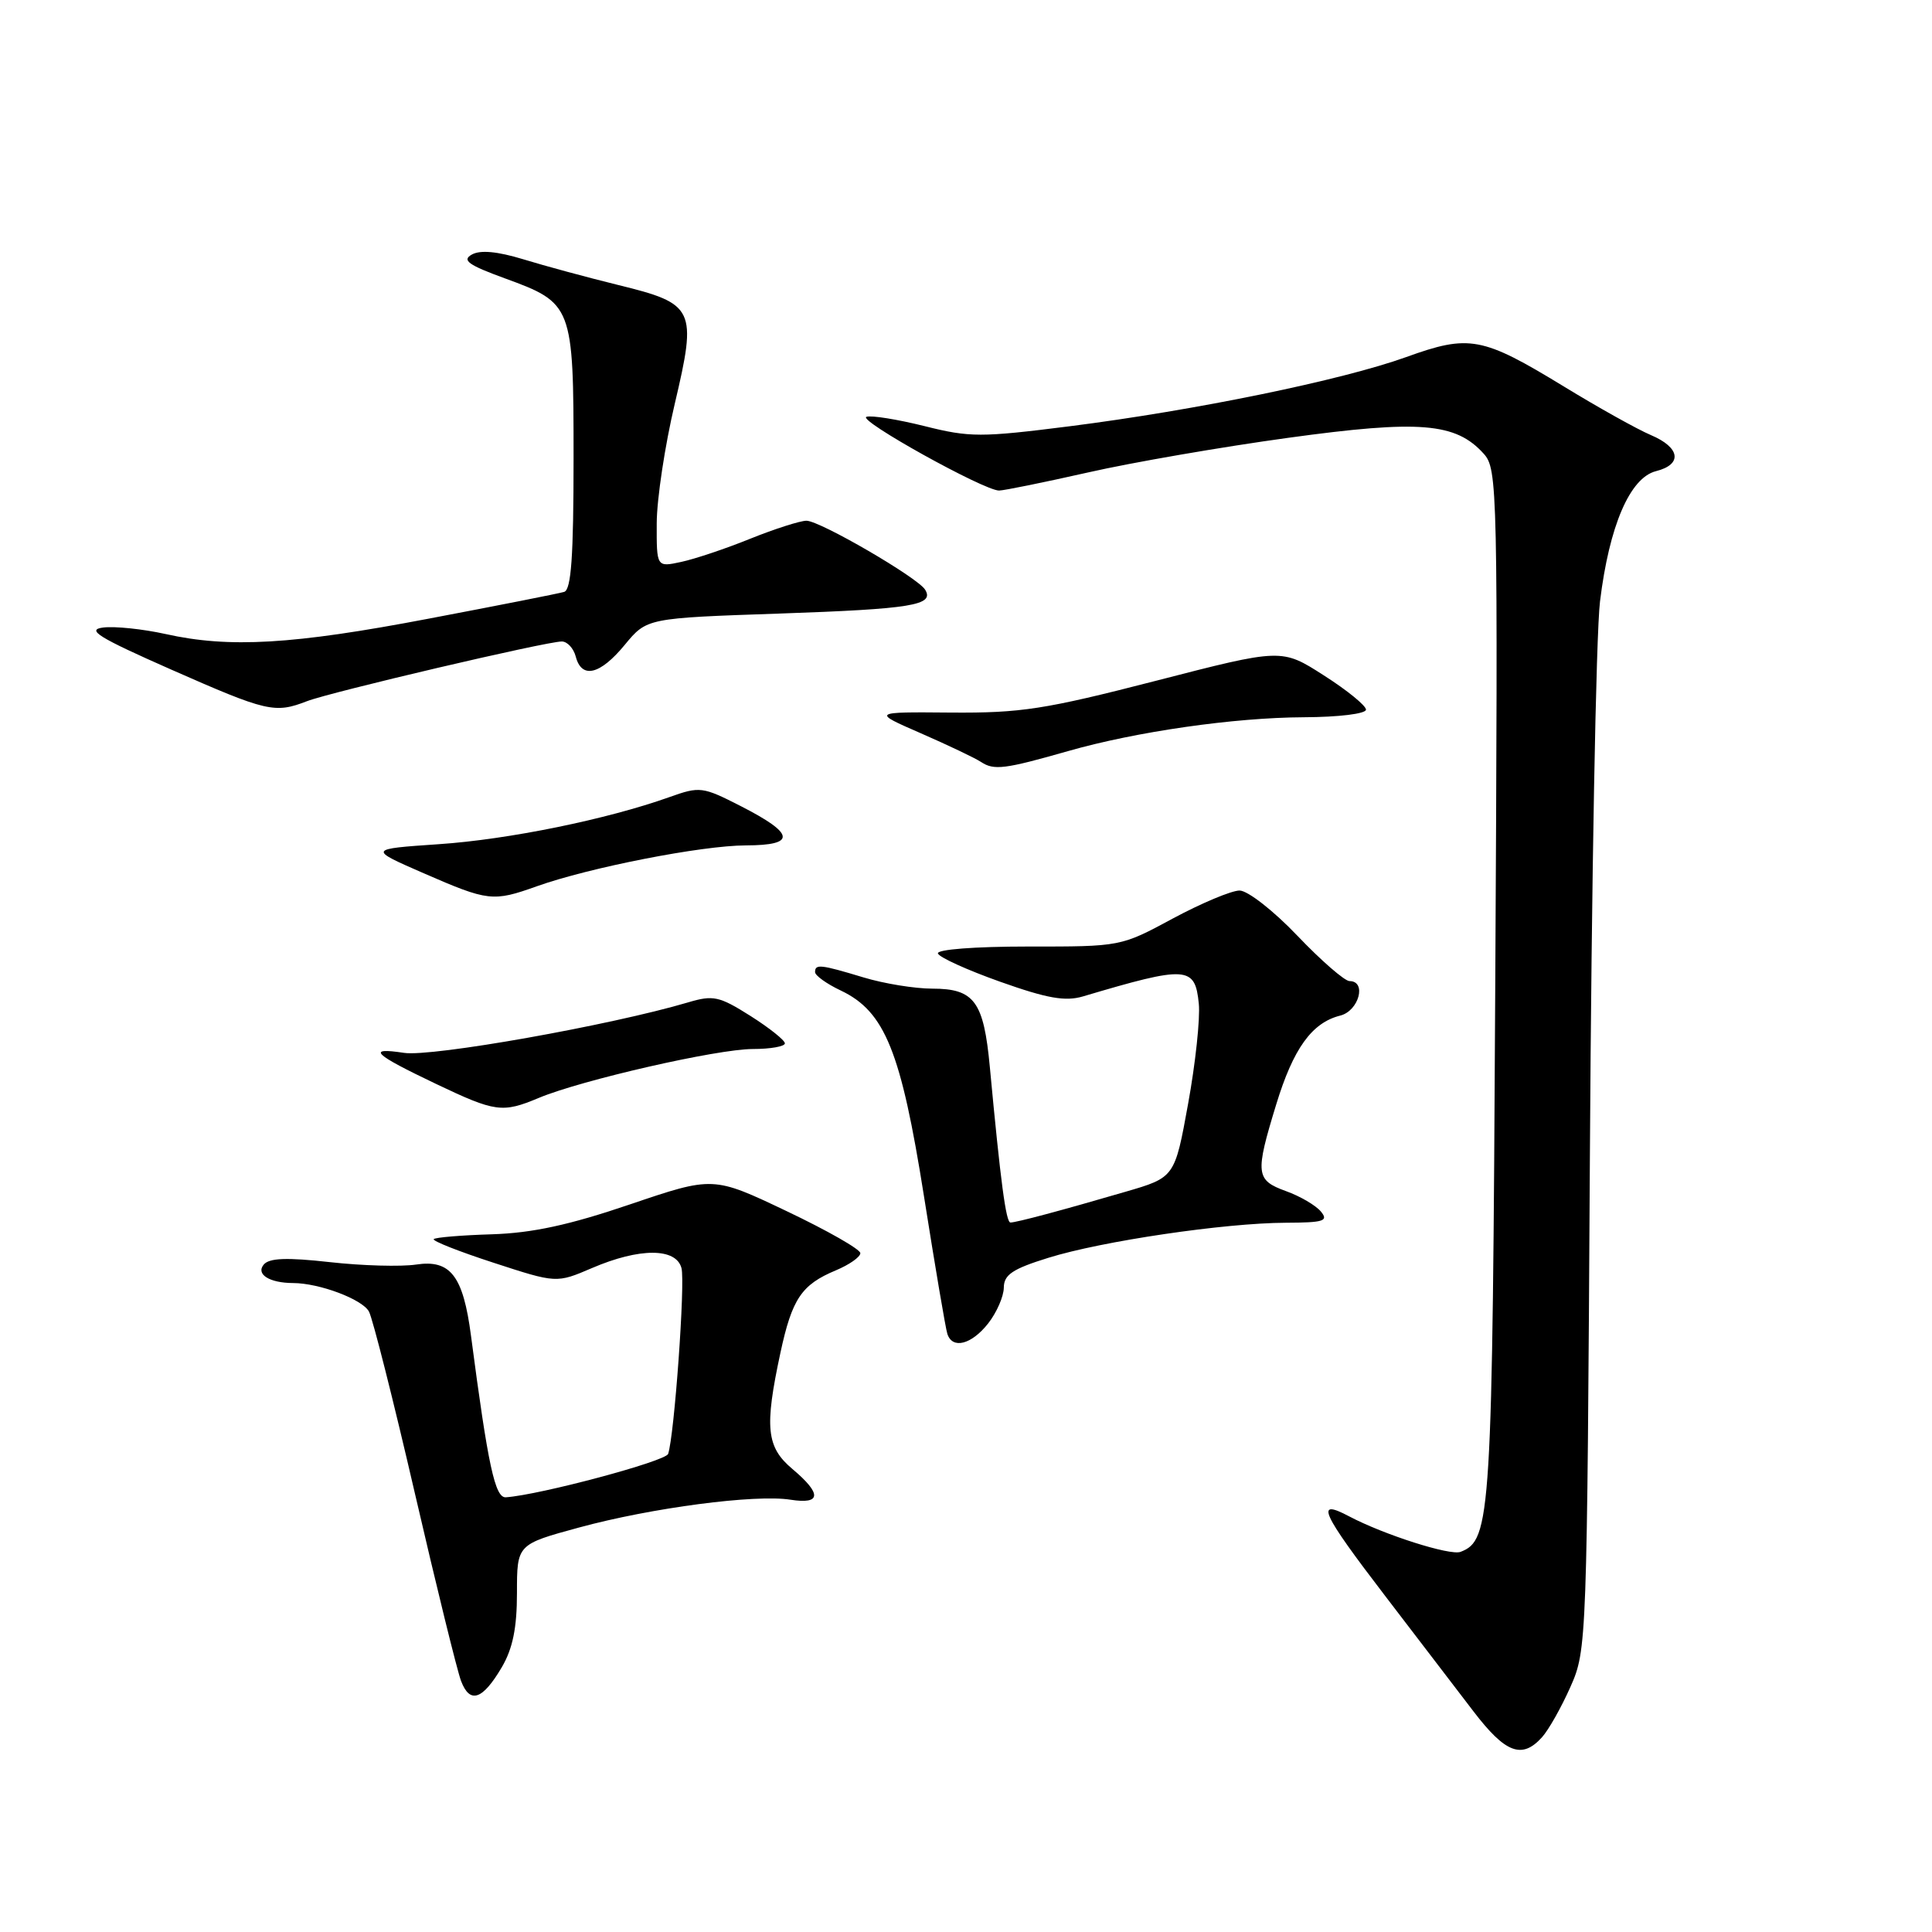 <?xml version="1.0" encoding="UTF-8" standalone="no"?>
<!DOCTYPE svg PUBLIC "-//W3C//DTD SVG 1.1//EN" "http://www.w3.org/Graphics/SVG/1.1/DTD/svg11.dtd" >
<svg xmlns="http://www.w3.org/2000/svg" xmlns:xlink="http://www.w3.org/1999/xlink" version="1.1" viewBox="0 0 256 256">
 <g >
 <path fill="currentColor"
d=" M 204.31 230.21 C 205.20 229.23 206.90 226.21 208.10 223.50 C 210.26 218.63 210.29 217.78 210.67 153.04 C 210.88 116.99 211.48 83.99 212.01 79.69 C 213.23 69.68 215.97 63.30 219.43 62.43 C 222.97 61.54 222.65 59.30 218.75 57.65 C 216.96 56.89 211.76 53.99 207.20 51.20 C 196.39 44.61 194.70 44.29 186.31 47.32 C 177.80 50.38 158.45 54.36 141.75 56.48 C 129.98 57.97 128.50 57.97 122.50 56.46 C 118.92 55.57 115.46 55.01 114.81 55.23 C 113.55 55.65 130.38 65.00 132.38 65.00 C 133.02 65.00 138.32 63.92 144.18 62.60 C 150.03 61.27 161.97 59.21 170.72 58.01 C 188.11 55.62 192.89 56.01 196.59 60.11 C 198.44 62.15 198.49 64.43 198.13 130.36 C 197.75 201.29 197.58 204.07 193.53 205.63 C 192.15 206.16 183.38 203.36 178.76 200.92 C 174.19 198.50 175.04 200.37 183.61 211.56 C 187.80 217.03 193.03 223.86 195.23 226.75 C 199.47 232.30 201.66 233.14 204.31 230.21 Z  M 66.49 220.92 C 67.94 218.45 68.50 215.71 68.50 211.07 C 68.50 204.64 68.50 204.64 76.74 202.40 C 86.33 199.79 100.08 197.98 104.75 198.72 C 108.83 199.36 108.92 197.95 105.00 194.65 C 101.55 191.75 101.28 189.17 103.41 179.25 C 104.95 172.10 106.20 170.23 110.75 168.33 C 112.54 167.58 114.00 166.56 114.00 166.05 C 114.00 165.54 109.61 163.04 104.25 160.49 C 94.50 155.85 94.50 155.85 83.50 159.58 C 75.44 162.32 70.55 163.38 65.19 163.55 C 61.18 163.67 57.70 163.96 57.47 164.19 C 57.25 164.42 60.81 165.83 65.40 167.32 C 73.74 170.04 73.74 170.04 78.45 168.02 C 84.74 165.32 89.59 165.33 90.30 168.03 C 90.81 169.98 89.35 190.26 88.53 192.65 C 88.20 193.63 71.55 198.08 67.03 198.40 C 65.59 198.50 64.67 194.22 62.41 177.00 C 61.37 169.05 59.69 166.87 55.14 167.56 C 53.14 167.86 48.00 167.72 43.72 167.24 C 37.98 166.60 35.67 166.69 34.94 167.57 C 33.88 168.85 35.71 170.00 38.83 170.01 C 42.33 170.02 48.01 172.16 48.89 173.79 C 49.39 174.73 52.13 185.58 54.98 197.90 C 57.83 210.22 60.58 221.39 61.09 222.73 C 62.26 225.82 63.94 225.25 66.49 220.92 Z  M 130.93 175.37 C 132.07 173.92 133.00 171.78 133.01 170.62 C 133.02 168.91 134.16 168.14 138.90 166.67 C 146.01 164.45 162.30 162.05 170.37 162.02 C 175.43 162.00 176.07 161.79 175.02 160.53 C 174.35 159.72 172.27 158.50 170.40 157.83 C 166.38 156.37 166.29 155.54 169.10 146.36 C 171.37 138.93 173.83 135.51 177.59 134.57 C 180.06 133.95 181.13 130.00 178.82 130.00 C 178.18 130.00 175.07 127.30 171.92 124.00 C 168.76 120.68 165.32 118.00 164.25 118.00 C 163.18 118.00 159.20 119.67 155.40 121.71 C 148.51 125.43 148.49 125.43 136.24 125.42 C 129.14 125.42 124.10 125.81 124.28 126.34 C 124.45 126.85 128.17 128.54 132.54 130.09 C 138.76 132.30 141.16 132.72 143.50 132.03 C 157.31 127.93 158.35 127.99 158.85 133.01 C 159.04 134.93 158.41 140.89 157.43 146.26 C 155.66 156.02 155.66 156.02 149.08 157.93 C 140.70 160.38 134.67 161.99 133.89 161.99 C 133.30 162.00 132.58 156.61 131.16 141.40 C 130.35 132.70 129.11 131.00 123.54 131.00 C 121.22 131.00 117.11 130.33 114.41 129.51 C 108.72 127.79 108.00 127.71 108.00 128.81 C 108.00 129.26 109.54 130.37 111.43 131.26 C 117.26 134.04 119.39 139.32 122.43 158.50 C 123.91 167.85 125.30 176.06 125.53 176.75 C 126.20 178.81 128.72 178.17 130.93 175.37 Z  M 71.39 145.48 C 77.06 143.11 95.04 139.00 99.75 139.00 C 102.09 139.00 104.00 138.66 104.00 138.25 C 104.00 137.84 101.94 136.20 99.43 134.61 C 95.30 132.00 94.50 131.83 91.18 132.82 C 80.91 135.86 57.22 140.07 53.54 139.51 C 48.51 138.75 49.46 139.66 57.81 143.64 C 65.64 147.37 66.57 147.50 71.39 145.48 Z  M 71.12 117.44 C 78.06 114.96 93.00 112.03 98.83 112.02 C 105.55 112.00 105.35 110.49 98.15 106.81 C 93.09 104.23 92.74 104.18 88.70 105.62 C 80.48 108.56 67.36 111.24 58.14 111.86 C 48.78 112.50 48.78 112.50 56.14 115.71 C 64.70 119.44 65.32 119.51 71.12 117.44 Z  M 141.50 99.53 C 150.56 96.94 163.53 95.08 172.75 95.04 C 177.38 95.02 181.00 94.58 181.00 94.03 C 181.00 93.50 178.49 91.45 175.41 89.49 C 169.83 85.91 169.83 85.91 153.16 90.21 C 138.45 94.00 135.27 94.49 126.01 94.42 C 115.52 94.33 115.52 94.33 122.01 97.16 C 125.58 98.72 129.18 100.43 130.00 100.97 C 131.71 102.10 133.13 101.92 141.50 99.53 Z  M 40.68 92.91 C 43.86 91.69 72.38 85.00 74.44 85.00 C 75.17 85.00 76.00 85.90 76.29 87.00 C 77.07 90.00 79.51 89.42 82.78 85.45 C 85.71 81.90 85.71 81.90 103.29 81.30 C 120.84 80.69 123.86 80.20 122.58 78.13 C 121.58 76.52 108.64 69.00 106.86 69.00 C 106.03 69.00 102.68 70.07 99.42 71.38 C 96.17 72.70 92.04 74.08 90.25 74.46 C 87.00 75.16 87.00 75.16 87.02 69.33 C 87.03 66.12 88.11 59.00 89.41 53.50 C 92.38 40.91 92.07 40.25 81.90 37.76 C 77.83 36.76 72.18 35.23 69.35 34.36 C 65.90 33.31 63.64 33.10 62.52 33.73 C 61.17 34.48 62.04 35.11 66.89 36.88 C 75.88 40.16 76.00 40.47 76.00 60.75 C 76.00 73.74 75.69 78.16 74.75 78.43 C 74.06 78.64 66.00 80.23 56.83 81.97 C 38.80 85.41 30.39 85.90 21.93 84.01 C 18.94 83.35 15.23 82.96 13.68 83.15 C 11.38 83.44 13.03 84.46 22.68 88.72 C 35.40 94.33 36.41 94.56 40.68 92.91 Z "/>
</g>
</svg>